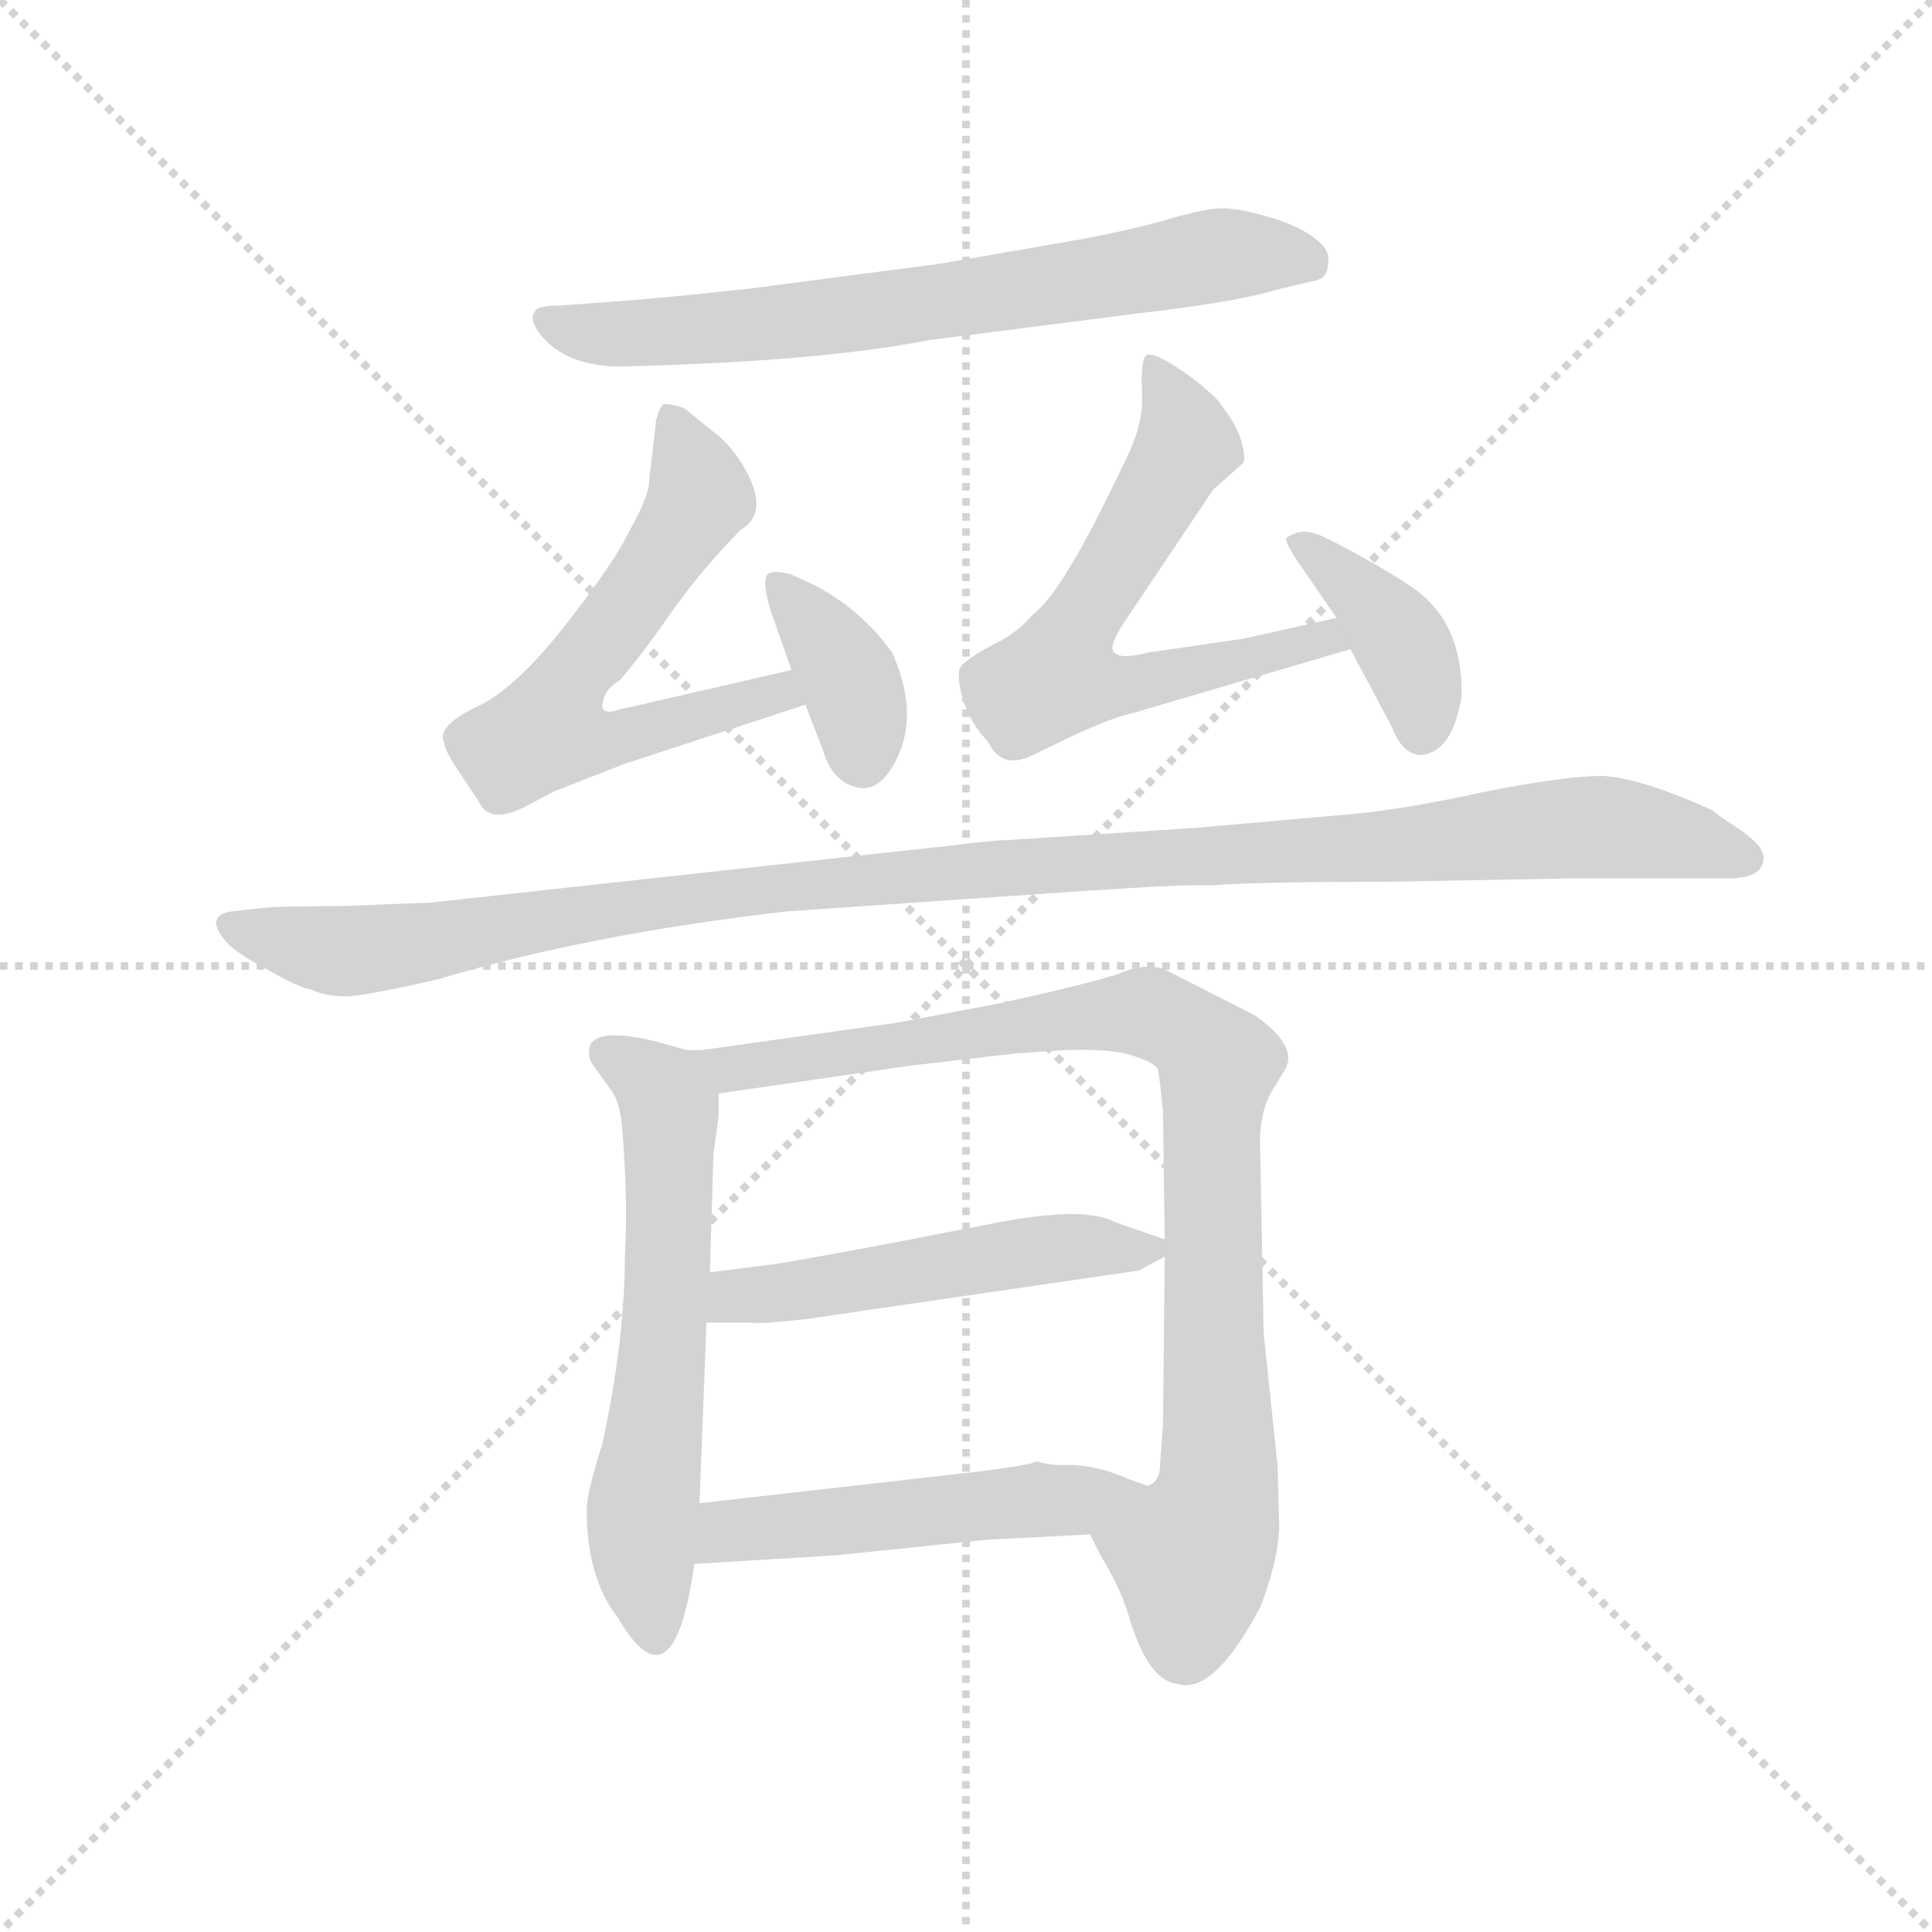<svg version="1.1" viewBox="0 0 1024 1024" xmlns="http://www.w3.org/2000/svg">
  <g stroke="lightgray" stroke-dasharray="1,1" stroke-width="1" transform="scale(4, 4)">
    <line x1="0" y1="0" x2="256" y2="256"></line>
    <line x1="256" y1="0" x2="0" y2="256"></line>
    <line x1="128" y1="0" x2="128" y2="256"></line>
    <line x1="0" y1="128" x2="256" y2="128"></line>
  </g>
  <g transform="scale(0.92, -0.92) translate(60, -830)">
    <style type="text/css">
      
        @keyframes keyframes0 {
          from {
            stroke: blue;
            stroke-dashoffset: 695;
            stroke-width: 128;
          }
          69% {
            animation-timing-function: step-end;
            stroke: blue;
            stroke-dashoffset: 0;
            stroke-width: 128;
          }
          to {
            stroke: black;
            stroke-width: 1024;
          }
        }
        #make-me-a-hanzi-animation-0 {
          animation: keyframes0 0.816s both;
          animation-delay: 0s;
          animation-timing-function: linear;
        }
      
        @keyframes keyframes1 {
          from {
            stroke: blue;
            stroke-dashoffset: 610;
            stroke-width: 128;
          }
          67% {
            animation-timing-function: step-end;
            stroke: blue;
            stroke-dashoffset: 0;
            stroke-width: 128;
          }
          to {
            stroke: black;
            stroke-width: 1024;
          }
        }
        #make-me-a-hanzi-animation-1 {
          animation: keyframes1 0.746s both;
          animation-delay: 0.816s;
          animation-timing-function: linear;
        }
      
        @keyframes keyframes2 {
          from {
            stroke: blue;
            stroke-dashoffset: 370;
            stroke-width: 128;
          }
          55% {
            animation-timing-function: step-end;
            stroke: blue;
            stroke-dashoffset: 0;
            stroke-width: 128;
          }
          to {
            stroke: black;
            stroke-width: 1024;
          }
        }
        #make-me-a-hanzi-animation-2 {
          animation: keyframes2 0.551s both;
          animation-delay: 1.562s;
          animation-timing-function: linear;
        }
      
        @keyframes keyframes3 {
          from {
            stroke: blue;
            stroke-dashoffset: 625;
            stroke-width: 128;
          }
          67% {
            animation-timing-function: step-end;
            stroke: blue;
            stroke-dashoffset: 0;
            stroke-width: 128;
          }
          to {
            stroke: black;
            stroke-width: 1024;
          }
        }
        #make-me-a-hanzi-animation-3 {
          animation: keyframes3 0.759s both;
          animation-delay: 2.113s;
          animation-timing-function: linear;
        }
      
        @keyframes keyframes4 {
          from {
            stroke: blue;
            stroke-dashoffset: 391;
            stroke-width: 128;
          }
          56% {
            animation-timing-function: step-end;
            stroke: blue;
            stroke-dashoffset: 0;
            stroke-width: 128;
          }
          to {
            stroke: black;
            stroke-width: 1024;
          }
        }
        #make-me-a-hanzi-animation-4 {
          animation: keyframes4 0.568s both;
          animation-delay: 2.872s;
          animation-timing-function: linear;
        }
      
        @keyframes keyframes5 {
          from {
            stroke: blue;
            stroke-dashoffset: 1137;
            stroke-width: 128;
          }
          79% {
            animation-timing-function: step-end;
            stroke: blue;
            stroke-dashoffset: 0;
            stroke-width: 128;
          }
          to {
            stroke: black;
            stroke-width: 1024;
          }
        }
        #make-me-a-hanzi-animation-5 {
          animation: keyframes5 1.175s both;
          animation-delay: 3.44s;
          animation-timing-function: linear;
        }
      
        @keyframes keyframes6 {
          from {
            stroke: blue;
            stroke-dashoffset: 607;
            stroke-width: 128;
          }
          66% {
            animation-timing-function: step-end;
            stroke: blue;
            stroke-dashoffset: 0;
            stroke-width: 128;
          }
          to {
            stroke: black;
            stroke-width: 1024;
          }
        }
        #make-me-a-hanzi-animation-6 {
          animation: keyframes6 0.744s both;
          animation-delay: 4.615s;
          animation-timing-function: linear;
        }
      
        @keyframes keyframes7 {
          from {
            stroke: blue;
            stroke-dashoffset: 901;
            stroke-width: 128;
          }
          75% {
            animation-timing-function: step-end;
            stroke: blue;
            stroke-dashoffset: 0;
            stroke-width: 128;
          }
          to {
            stroke: black;
            stroke-width: 1024;
          }
        }
        #make-me-a-hanzi-animation-7 {
          animation: keyframes7 0.983s both;
          animation-delay: 5.359s;
          animation-timing-function: linear;
        }
      
        @keyframes keyframes8 {
          from {
            stroke: blue;
            stroke-dashoffset: 511;
            stroke-width: 128;
          }
          62% {
            animation-timing-function: step-end;
            stroke: blue;
            stroke-dashoffset: 0;
            stroke-width: 128;
          }
          to {
            stroke: black;
            stroke-width: 1024;
          }
        }
        #make-me-a-hanzi-animation-8 {
          animation: keyframes8 0.666s both;
          animation-delay: 6.342s;
          animation-timing-function: linear;
        }
      
        @keyframes keyframes9 {
          from {
            stroke: blue;
            stroke-dashoffset: 509;
            stroke-width: 128;
          }
          62% {
            animation-timing-function: step-end;
            stroke: blue;
            stroke-dashoffset: 0;
            stroke-width: 128;
          }
          to {
            stroke: black;
            stroke-width: 1024;
          }
        }
        #make-me-a-hanzi-animation-9 {
          animation: keyframes9 0.664s both;
          animation-delay: 7.008s;
          animation-timing-function: linear;
        }
      
    </style>
    
      <path d="M 290 656 L 263 654 Q 248 654 248 650 Q 245 647 250 639 Q 266 617 304 619 Q 414 622 475 634 L 592 649 Q 653 656 675 663 L 696 668 Q 705 669 705 678 Q 707 686 697 693 Q 688 700 671 705 Q 654 710 644 710 Q 635 710 614 704 Q 594 698 562 692 L 481 678 L 374 664 Q 320 658 290 656 Z" fill="lightgray"></path>
    
      <path d="M 196 402 Q 196 398 204 386 L 216 368 Q 222 355 242 365 L 259 374 L 300 390 L 404 424 C 433 433 425 451 396 444 L 296 421 Q 290 419 288 421 Q 286 422 288 428 Q 290 434 297 438 Q 310 453 328 479 Q 346 504 367 525 Q 384 535 368 562 Q 360 575 350 582 L 334 595 Q 324 598 322 597 Q 320 595 318 588 L 314 553 Q 314 544 302 523 Q 294 506 265 469 Q 236 432 213 422 Q 191 411 196 402 Z" fill="lightgray"></path>
    
      <path d="M 404 424 L 414 398 Q 420 378 436 376 Q 446 375 454 388 Q 471 416 454 454 Q 436 479 409 493 L 396 499 Q 385 502 382 499 Q 379 495 384 478 L 396 444 L 404 424 Z" fill="lightgray"></path>
    
      <path d="M 710 474 L 656 462 L 601 454 Q 586 450 582 454 Q 578 457 588 472 L 639 548 L 656 563 Q 658 566 655 576 Q 653 585 641 600 Q 631 610 617 619 Q 603 628 600 625 Q 597 621 598 603 Q 599 585 587 562 Q 552 488 535 476 Q 526 465 511 458 Q 496 450 493 445 Q 491 440 495 426 Q 500 412 509 403 Q 517 386 535 395 L 562 408 Q 585 418 592 419 L 718 456 C 747 464 739 481 710 474 Z" fill="lightgray"></path>
    
      <path d="M 688 506 L 710 474 L 718 456 L 742 411 Q 748 395 759 395 Q 777 397 782 429 Q 783 472 753 492 Q 740 501 714 515 L 702 521 Q 693 525 687 523 Q 682 521 681 520 Q 680 518 688 506 Z" fill="lightgray"></path>
    
      <path d="M 394 305 L 525 314 Q 610 320 628 320 L 639 320 Q 665 322 740 322 L 847 324 L 936 324 Q 956 324 956 336 Q 956 343 941 353 Q 927 362 927 363 Q 885 382 863 383 Q 842 383 796 374 Q 751 364 719 361 L 628 353 L 520 346 Q 513 346 489 343 L 188 310 L 137 308 Q 102 308 92 307 L 74 305 Q 58 303 69 289 Q 74 282 93 272 Q 112 261 119 260 Q 128 256 139 256 Q 150 256 193 266 Q 280 292 394 305 Z" fill="lightgray"></path>
    
      <path d="M 336 225 L 318 230 Q 285 238 280 228 Q 278 221 282 216 L 292 202 Q 296 197 298 185 Q 302 140 300 107 Q 300 58 287 -2 Q 278 -30 278 -40 Q 278 -79 296 -102 Q 328 -157 340 -71 L 343 -36 L 347 68 L 349 97 L 351 165 L 354 187 L 354 200 C 354 220 354 220 336 225 Z" fill="lightgray"></path>
    
      <path d="M 677 -50 L 676 -14 L 668 62 L 666 168 Q 665 191 675 205 L 681 215 Q 687 228 663 245 L 610 272 Q 599 275 587 270 Q 575 265 516 252 L 458 241 L 344 225 L 336 225 C 306 222 324 196 354 200 L 464 216 L 524 223 L 553 225 Q 580 226 592 222 Q 605 218 607 214 Q 608 210 610 190 L 611 116 L 611 106 L 610 9 L 608 -18 Q 606 -25 601 -26 C 590 -54 556 -31 568 -54 L 574 -66 Q 585 -84 590 -100 Q 601 -138 618 -140 Q 639 -147 666 -96 Q 676 -71 677 -50 Z" fill="lightgray"></path>
    
      <path d="M 347 68 L 373 68 Q 376 67 404 70 L 596 98 L 611 106 C 622 112 622 112 611 116 L 582 126 Q 564 136 506 124 L 444 112 Q 395 103 388 102 L 349 97 C 319 93 317 68 347 68 Z" fill="lightgray"></path>
    
      <path d="M 340 -71 L 422 -66 L 509 -57 L 568 -54 C 598 -52 629 -36 601 -26 L 590 -22 Q 574 -15 559 -14 L 549 -14 Q 539 -13 538 -12 L 537 -12 Q 534 -14 502 -18 L 343 -36 C 313 -39 310 -73 340 -71 Z" fill="lightgray"></path>
    
    
      <clipPath id="make-me-a-hanzi-clip-0">
        <path d="M 290 656 L 263 654 Q 248 654 248 650 Q 245 647 250 639 Q 266 617 304 619 Q 414 622 475 634 L 592 649 Q 653 656 675 663 L 696 668 Q 705 669 705 678 Q 707 686 697 693 Q 688 700 671 705 Q 654 710 644 710 Q 635 710 614 704 Q 594 698 562 692 L 481 678 L 374 664 Q 320 658 290 656 Z"></path>
      </clipPath>
      <path clip-path="url(#make-me-a-hanzi-clip-0)" d="M 257 646 L 313 637 L 442 650 L 641 683 L 692 680" fill="none" id="make-me-a-hanzi-animation-0" stroke-dasharray="567 1134" stroke-linecap="round"></path>
    
      <clipPath id="make-me-a-hanzi-clip-1">
        <path d="M 196 402 Q 196 398 204 386 L 216 368 Q 222 355 242 365 L 259 374 L 300 390 L 404 424 C 433 433 425 451 396 444 L 296 421 Q 290 419 288 421 Q 286 422 288 428 Q 290 434 297 438 Q 310 453 328 479 Q 346 504 367 525 Q 384 535 368 562 Q 360 575 350 582 L 334 595 Q 324 598 322 597 Q 320 595 318 588 L 314 553 Q 314 544 302 523 Q 294 506 265 469 Q 236 432 213 422 Q 191 411 196 402 Z"></path>
      </clipPath>
      <path clip-path="url(#make-me-a-hanzi-clip-1)" d="M 327 589 L 343 544 L 265 434 L 256 409 L 287 403 L 389 431 L 395 426" fill="none" id="make-me-a-hanzi-animation-1" stroke-dasharray="482 964" stroke-linecap="round"></path>
    
      <clipPath id="make-me-a-hanzi-clip-2">
        <path d="M 404 424 L 414 398 Q 420 378 436 376 Q 446 375 454 388 Q 471 416 454 454 Q 436 479 409 493 L 396 499 Q 385 502 382 499 Q 379 495 384 478 L 396 444 L 404 424 Z"></path>
      </clipPath>
      <path clip-path="url(#make-me-a-hanzi-clip-2)" d="M 389 494 L 428 442 L 436 394" fill="none" id="make-me-a-hanzi-animation-2" stroke-dasharray="242 484" stroke-linecap="round"></path>
    
      <clipPath id="make-me-a-hanzi-clip-3">
        <path d="M 710 474 L 656 462 L 601 454 Q 586 450 582 454 Q 578 457 588 472 L 639 548 L 656 563 Q 658 566 655 576 Q 653 585 641 600 Q 631 610 617 619 Q 603 628 600 625 Q 597 621 598 603 Q 599 585 587 562 Q 552 488 535 476 Q 526 465 511 458 Q 496 450 493 445 Q 491 440 495 426 Q 500 412 509 403 Q 517 386 535 395 L 562 408 Q 585 418 592 419 L 718 456 C 747 464 739 481 710 474 Z"></path>
      </clipPath>
      <path clip-path="url(#make-me-a-hanzi-clip-3)" d="M 603 620 L 623 574 L 549 441 L 581 435 L 703 463 L 710 458" fill="none" id="make-me-a-hanzi-animation-3" stroke-dasharray="497 994" stroke-linecap="round"></path>
    
      <clipPath id="make-me-a-hanzi-clip-4">
        <path d="M 688 506 L 710 474 L 718 456 L 742 411 Q 748 395 759 395 Q 777 397 782 429 Q 783 472 753 492 Q 740 501 714 515 L 702 521 Q 693 525 687 523 Q 682 521 681 520 Q 680 518 688 506 Z"></path>
      </clipPath>
      <path clip-path="url(#make-me-a-hanzi-clip-4)" d="M 688 515 L 715 497 L 742 468 L 754 447 L 759 409" fill="none" id="make-me-a-hanzi-animation-4" stroke-dasharray="263 526" stroke-linecap="round"></path>
    
      <clipPath id="make-me-a-hanzi-clip-5">
        <path d="M 394 305 L 525 314 Q 610 320 628 320 L 639 320 Q 665 322 740 322 L 847 324 L 936 324 Q 956 324 956 336 Q 956 343 941 353 Q 927 362 927 363 Q 885 382 863 383 Q 842 383 796 374 Q 751 364 719 361 L 628 353 L 520 346 Q 513 346 489 343 L 188 310 L 137 308 Q 102 308 92 307 L 74 305 Q 58 303 69 289 Q 74 282 93 272 Q 112 261 119 260 Q 128 256 139 256 Q 150 256 193 266 Q 280 292 394 305 Z"></path>
      </clipPath>
      <path clip-path="url(#make-me-a-hanzi-clip-5)" d="M 73 297 L 141 282 L 419 322 L 859 354 L 946 336" fill="none" id="make-me-a-hanzi-animation-5" stroke-dasharray="1009 2018" stroke-linecap="round"></path>
    
      <clipPath id="make-me-a-hanzi-clip-6">
        <path d="M 336 225 L 318 230 Q 285 238 280 228 Q 278 221 282 216 L 292 202 Q 296 197 298 185 Q 302 140 300 107 Q 300 58 287 -2 Q 278 -30 278 -40 Q 278 -79 296 -102 Q 328 -157 340 -71 L 343 -36 L 347 68 L 349 97 L 351 165 L 354 187 L 354 200 C 354 220 354 220 336 225 Z"></path>
      </clipPath>
      <path clip-path="url(#make-me-a-hanzi-clip-6)" d="M 288 223 L 306 215 L 326 191 L 323 61 L 310 -46 L 318 -108" fill="none" id="make-me-a-hanzi-animation-6" stroke-dasharray="479 958" stroke-linecap="round"></path>
    
      <clipPath id="make-me-a-hanzi-clip-7">
        <path d="M 677 -50 L 676 -14 L 668 62 L 666 168 Q 665 191 675 205 L 681 215 Q 687 228 663 245 L 610 272 Q 599 275 587 270 Q 575 265 516 252 L 458 241 L 344 225 L 336 225 C 306 222 324 196 354 200 L 464 216 L 524 223 L 553 225 Q 580 226 592 222 Q 605 218 607 214 Q 608 210 610 190 L 611 116 L 611 106 L 610 9 L 608 -18 Q 606 -25 601 -26 C 590 -54 556 -31 568 -54 L 574 -66 Q 585 -84 590 -100 Q 601 -138 618 -140 Q 639 -147 666 -96 Q 676 -71 677 -50 Z"></path>
      </clipPath>
      <path clip-path="url(#make-me-a-hanzi-clip-7)" d="M 352 219 L 360 213 L 602 247 L 631 230 L 642 215 L 642 -21 L 627 -65 L 623 -121" fill="none" id="make-me-a-hanzi-animation-7" stroke-dasharray="773 1546" stroke-linecap="round"></path>
    
      <clipPath id="make-me-a-hanzi-clip-8">
        <path d="M 347 68 L 373 68 Q 376 67 404 70 L 596 98 L 611 106 C 622 112 622 112 611 116 L 582 126 Q 564 136 506 124 L 444 112 Q 395 103 388 102 L 349 97 C 319 93 317 68 347 68 Z"></path>
      </clipPath>
      <path clip-path="url(#make-me-a-hanzi-clip-8)" d="M 354 75 L 364 83 L 520 108 L 604 111" fill="none" id="make-me-a-hanzi-animation-8" stroke-dasharray="383 766" stroke-linecap="round"></path>
    
      <clipPath id="make-me-a-hanzi-clip-9">
        <path d="M 340 -71 L 422 -66 L 509 -57 L 568 -54 C 598 -52 629 -36 601 -26 L 590 -22 Q 574 -15 559 -14 L 549 -14 Q 539 -13 538 -12 L 537 -12 Q 534 -14 502 -18 L 343 -36 C 313 -39 310 -73 340 -71 Z"></path>
      </clipPath>
      <path clip-path="url(#make-me-a-hanzi-clip-9)" d="M 347 -66 L 367 -51 L 594 -29" fill="none" id="make-me-a-hanzi-animation-9" stroke-dasharray="381 762" stroke-linecap="round"></path>
    
  </g>
</svg>